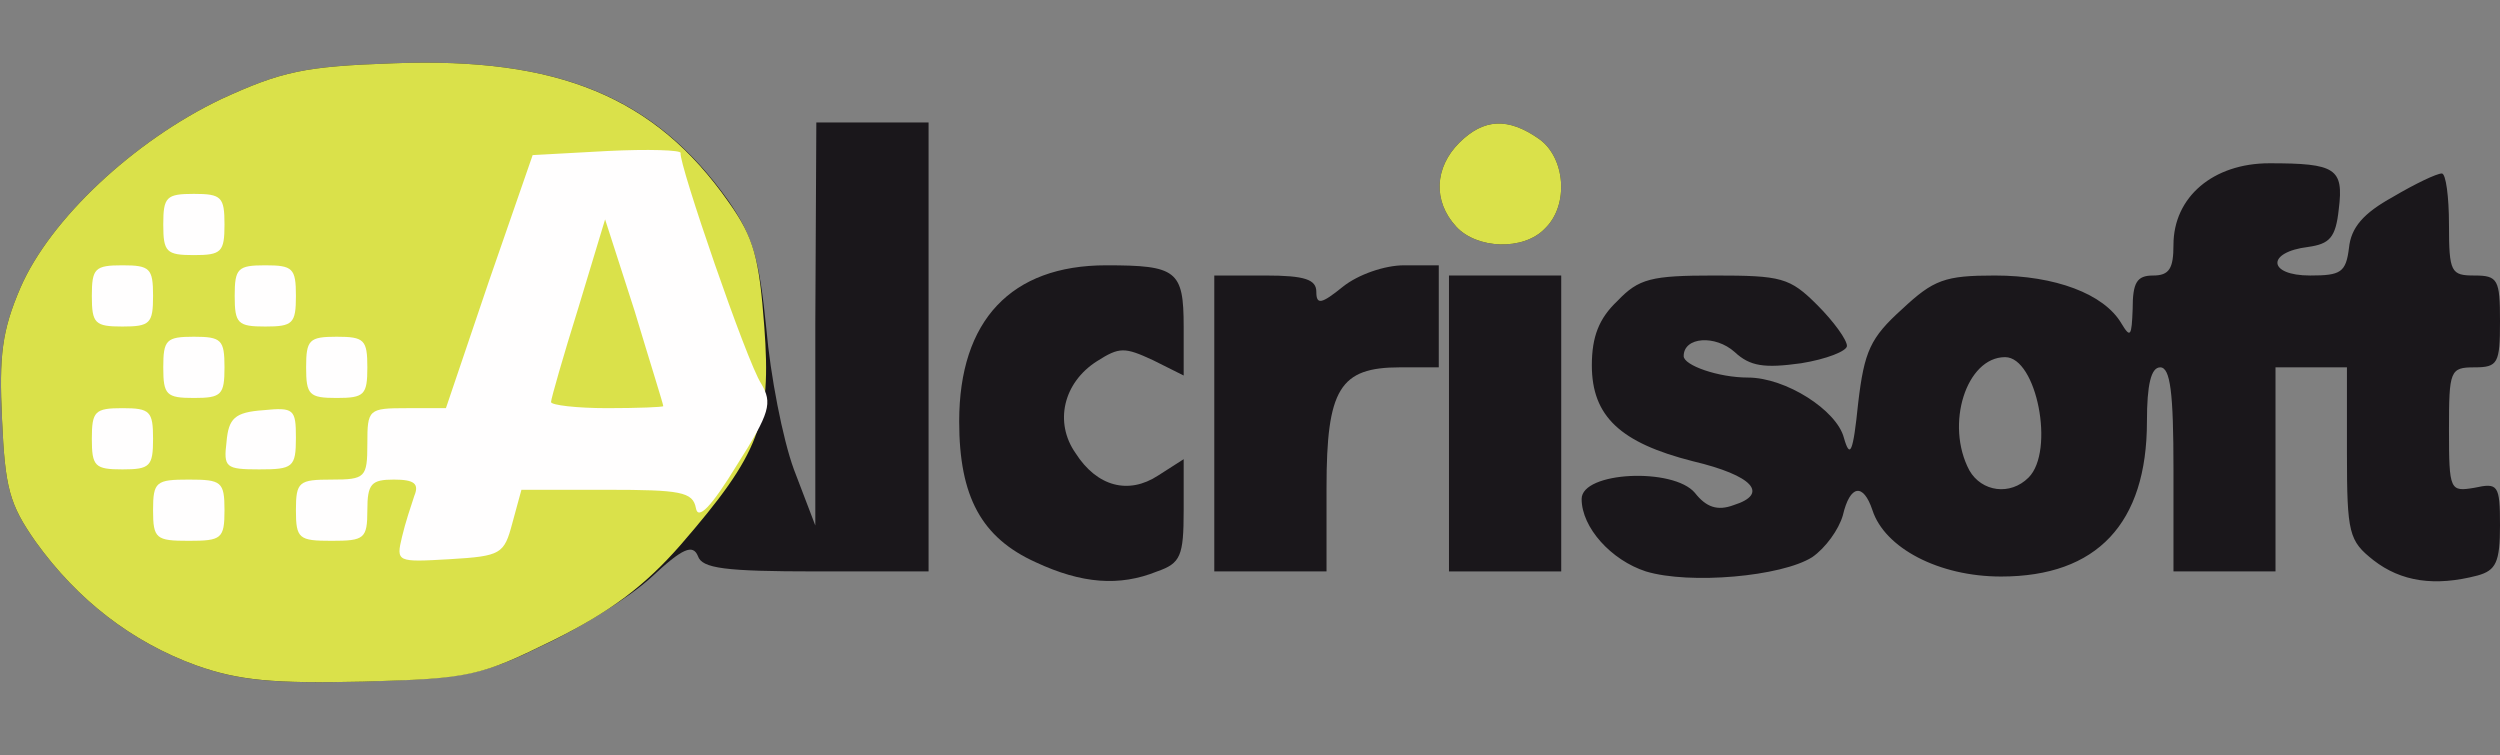 <!DOCTYPE svg PUBLIC "-//W3C//DTD SVG 20010904//EN" "http://www.w3.org/TR/2001/REC-SVG-20010904/DTD/svg10.dtd">
<svg version="1.0" xmlns="http://www.w3.org/2000/svg" width="245px" height="74px" viewBox="0 0 2450 740" preserveAspectRatio="xMidYMid meet">
<rect x="0" y="0" width="2450" height="740" fill="#808080" stroke="none"/>
<g id="layer101" fill="#1a171b" stroke="none">
 <path d="M192 652 c-63 -23 -116 -64 -157 -121 -26 -37 -30 -53 -33 -120 -3 -63 0 -87 18 -129 29 -67 111 -144 197 -185 59 -27 81 -32 169 -35 161 -6 256 33 328 135 24 35 30 56 37 125 4 46 16 108 27 138 l21 55 0 -197 1 -198 55 0 55 0 0 220 0 220 -110 0 c-90 0 -112 -3 -116 -15 -5 -12 -15 -8 -46 21 -22 20 -70 50 -107 67 -59 29 -77 32 -176 35 -88 2 -121 -1 -163 -16z"/>
 <path d="M1015 551 c-53 -24 -75 -64 -75 -138 0 -99 51 -153 144 -153 69 0 76 5 76 60 l0 48 -30 -15 c-28 -13 -33 -13 -55 1 -33 21 -42 60 -21 90 21 33 52 41 81 22 l25 -16 0 50 c0 45 -3 52 -26 60 -37 15 -74 12 -119 -9z"/>
 <path d="M1613 560 c-34 -11 -63 -43 -63 -71 0 -27 90 -31 111 -6 11 14 22 18 38 12 35 -11 19 -29 -40 -43 -71 -18 -99 -44 -99 -94 0 -28 7 -46 25 -63 21 -22 33 -25 95 -25 66 0 74 2 101 29 16 16 29 34 29 40 0 5 -20 13 -45 17 -36 5 -50 3 -65 -11 -19 -17 -50 -15 -50 4 0 9 34 21 63 21 37 0 87 32 94 59 6 21 9 15 14 -34 6 -51 12 -64 43 -92 31 -29 42 -33 91 -33 59 0 107 18 124 47 9 15 10 12 11 -14 0 -26 4 -33 20 -33 16 0 20 -7 20 -30 0 -47 39 -80 94 -80 65 0 73 5 68 45 -3 28 -9 34 -30 37 -41 5 -40 28 2 28 30 0 35 -3 38 -27 2 -20 14 -34 43 -50 22 -13 43 -23 48 -23 4 0 7 23 7 50 0 47 2 50 25 50 23 0 25 4 25 45 0 41 -2 45 -25 45 -24 0 -25 3 -25 61 0 60 1 61 25 57 23 -5 25 -3 25 37 0 36 -4 44 -22 49 -42 11 -75 6 -102 -15 -24 -19 -26 -26 -26 -105 l0 -84 -35 0 -35 0 0 100 0 100 -50 0 -50 0 0 -100 c0 -75 -3 -100 -13 -100 -9 0 -13 17 -13 53 0 100 -49 152 -143 152 -61 0 -114 -28 -126 -65 -9 -27 -22 -25 -29 5 -4 14 -17 32 -30 41 -30 19 -120 27 -163 14z m375 -92 c26 -26 8 -118 -23 -118 -38 0 -59 66 -35 111 12 21 40 25 58 7z"/>
 <path d="M1190 415 l0 -145 50 0 c39 0 50 4 50 16 0 13 5 12 26 -5 15 -12 41 -21 60 -21 l34 0 0 50 0 50 -38 0 c-59 0 -72 21 -72 118 l0 82 -55 0 -55 0 0 -145z"/>
 <path d="M1420 415 l0 -145 55 0 55 0 0 145 0 145 -55 0 -55 0 0 -145z"/>
 <path d="M1427 222 c-23 -25 -21 -58 3 -82 24 -24 48 -25 78 -4 26 18 30 65 6 88 -21 22 -67 20 -87 -2z"/>
 </g>
<g id="layer102" fill="#DAE14A" stroke="none">
 <path d="M192 652 c-63 -23 -116 -64 -157 -121 -26 -37 -30 -53 -33 -120 -3 -63 0 -87 18 -129 29 -67 111 -144 197 -185 59 -27 81 -32 169 -35 161 -6 256 33 328 136 25 35 30 55 35 122 7 94 -4 124 -82 214 -35 40 -68 65 -124 93 -73 36 -82 38 -187 41 -88 2 -122 -1 -164 -16z"/>
 <path d="M1427 222 c-23 -25 -21 -58 3 -82 24 -24 48 -25 78 -4 26 18 30 65 6 88 -21 22 -67 20 -87 -2z"/>
 </g>
<!-- <g id="layer103" fill="#f6bc78" stroke="none">
 <path d="M384 536 c3 -13 8 -31 12 -39 3 -8 -2 -17 -10 -20 -11 -5 -17 3 -22 28 -6 32 -9 35 -40 35 -32 0 -34 -2 -34 -35 0 -32 -2 -35 -29 -35 -26 0 -30 4 -33 33 -3 29 -6 32 -40 35 -37 3 -38 3 -38 -32 0 -32 -3 -35 -32 -38 -30 -3 -33 -6 -36 -40 -3 -37 -3 -38 32 -38 33 0 36 -2 36 -30 0 -28 -3 -30 -35 -30 -34 0 -35 -1 -35 -40 0 -39 1 -40 35 -40 33 0 35 -2 35 -35 0 -34 1 -35 40 -35 39 0 40 1 40 35 0 33 2 35 35 35 33 0 35 2 35 34 0 32 3 35 33 38 28 3 32 7 35 36 3 29 6 32 36 32 31 0 33 -2 55 -72 13 -40 32 -97 43 -125 l19 -53 72 0 72 0 46 129 45 129 -19 39 c-11 21 -27 46 -35 56 -15 17 -17 17 -28 2 -9 -13 -27 -15 -84 -13 l-72 3 -12 35 c-11 34 -12 35 -70 38 -58 3 -58 3 -52 -22z m-164 -106 c0 -27 -3 -30 -30 -30 -27 0 -30 3 -30 30 0 27 3 30 30 30 27 0 30 -3 30 -30z m140 0 c0 -27 -3 -30 -30 -30 -27 0 -30 3 -30 30 0 27 3 30 30 30 27 0 30 -3 30 -30z m-70 -70 c0 -27 -3 -30 -30 -30 -27 0 -30 3 -30 30 0 27 3 30 30 30 27 0 30 -3 30 -30z m350 28 c0 -2 -11 -38 -23 -82 l-23 -78 -22 75 c-12 41 -22 78 -22 81 0 3 20 6 45 6 25 0 45 -1 45 -2z m-420 -98 c0 -27 -3 -30 -30 -30 -27 0 -30 3 -30 30 0 27 3 30 30 30 27 0 30 -3 30 -30z"/>
 </g>
<g id="layer104" fill="#fbdcb7" stroke="none">
 <path d="M395 510 c14 -40 14 -40 -10 -40 -22 0 -25 4 -25 36 0 34 -1 35 -32 32 -29 -3 -33 -7 -36 -35 -2 -24 -9 -33 -28 -37 -34 -9 -44 0 -44 35 0 27 -3 29 -35 29 -33 0 -35 -2 -35 -35 0 -33 -2 -35 -35 -35 -33 0 -35 -2 -35 -35 0 -33 2 -35 35 -35 33 0 35 -2 35 -35 0 -30 3 -35 23 -35 33 0 45 12 49 45 3 26 8 30 36 33 31 3 32 2 32 -32 0 -35 -1 -36 -36 -36 -34 0 -35 -1 -32 -32 3 -29 7 -33 35 -36 29 -3 32 -1 35 30 3 29 7 33 36 36 29 3 32 6 32 38 0 35 1 35 38 32 l37 -3 44 -127 44 -128 71 0 71 1 40 120 c22 67 43 123 47 125 9 6 -35 96 -55 112 -12 10 -16 9 -21 -3 -4 -12 -23 -15 -85 -15 l-80 0 -7 35 -6 35 -59 0 -58 0 14 -40z m-35 -75 c0 -33 -2 -35 -35 -35 -32 0 -35 3 -35 28 0 36 6 42 42 42 25 0 28 -3 28 -35z m-140 -11 c0 -34 -1 -35 -32 -32 -29 3 -33 7 -36 36 -3 31 -2 32 32 32 35 0 36 -1 36 -36z m401 -115 l-26 -90 -27 83 c-14 46 -27 86 -27 91 -1 4 23 7 53 7 l54 0 -27 -91z"/>
 <path d="M90 285 c0 -33 2 -35 35 -35 32 0 35 -2 35 -30 0 -28 3 -30 35 -30 33 0 35 2 35 35 0 33 -2 35 -34 35 -29 0 -34 4 -39 30 -6 25 -11 30 -37 30 -28 0 -30 -3 -30 -35z"/>
 </g> -->
<g id="layer105" fill="#fffefe" stroke="none">
 <path d="M394 526 c3 -13 9 -31 12 -40 5 -12 0 -16 -20 -16 -22 0 -26 4 -26 30 0 28 -3 30 -35 30 -32 0 -35 -2 -35 -30 0 -28 3 -30 35 -30 33 0 35 -2 35 -35 0 -34 1 -35 39 -35 l38 0 42 -124 43 -124 73 -4 c40 -2 73 -1 72 2 -2 10 65 205 79 226 11 19 9 28 -24 80 -25 41 -38 54 -40 42 -3 -16 -15 -18 -87 -18 l-84 0 -9 33 c-8 30 -11 32 -61 35 -52 3 -53 3 -47 -22z m256 -128 c0 -2 -13 -43 -28 -93 l-29 -90 -26 86 c-15 48 -27 90 -27 93 0 3 25 6 55 6 30 0 55 -1 55 -2z"/>
 <path d="M150 500 c0 -28 3 -30 35 -30 32 0 35 2 35 30 0 28 -3 30 -35 30 -32 0 -35 -2 -35 -30z"/>
 <path d="M90 430 c0 -27 3 -30 30 -30 27 0 30 3 30 30 0 27 -3 30 -30 30 -27 0 -30 -3 -30 -30z"/>
 <path d="M222 433 c2 -23 8 -29 36 -31 30 -3 32 -1 32 27 0 29 -3 31 -36 31 -33 0 -35 -2 -32 -27z"/>
 <path d="M160 360 c0 -27 3 -30 30 -30 27 0 30 3 30 30 0 27 -3 30 -30 30 -27 0 -30 -3 -30 -30z"/>
 <path d="M300 360 c0 -27 3 -30 30 -30 27 0 30 3 30 30 0 27 -3 30 -30 30 -27 0 -30 -3 -30 -30z"/>
 <path d="M90 290 c0 -27 3 -30 30 -30 27 0 30 3 30 30 0 27 -3 30 -30 30 -27 0 -30 -3 -30 -30z"/>
 <path d="M230 290 c0 -27 3 -30 30 -30 27 0 30 3 30 30 0 27 -3 30 -30 30 -27 0 -30 -3 -30 -30z"/>
 <path d="M160 220 c0 -27 3 -30 30 -30 27 0 30 3 30 30 0 27 -3 30 -30 30 -27 0 -30 -3 -30 -30z"/>
 </g>

</svg>
